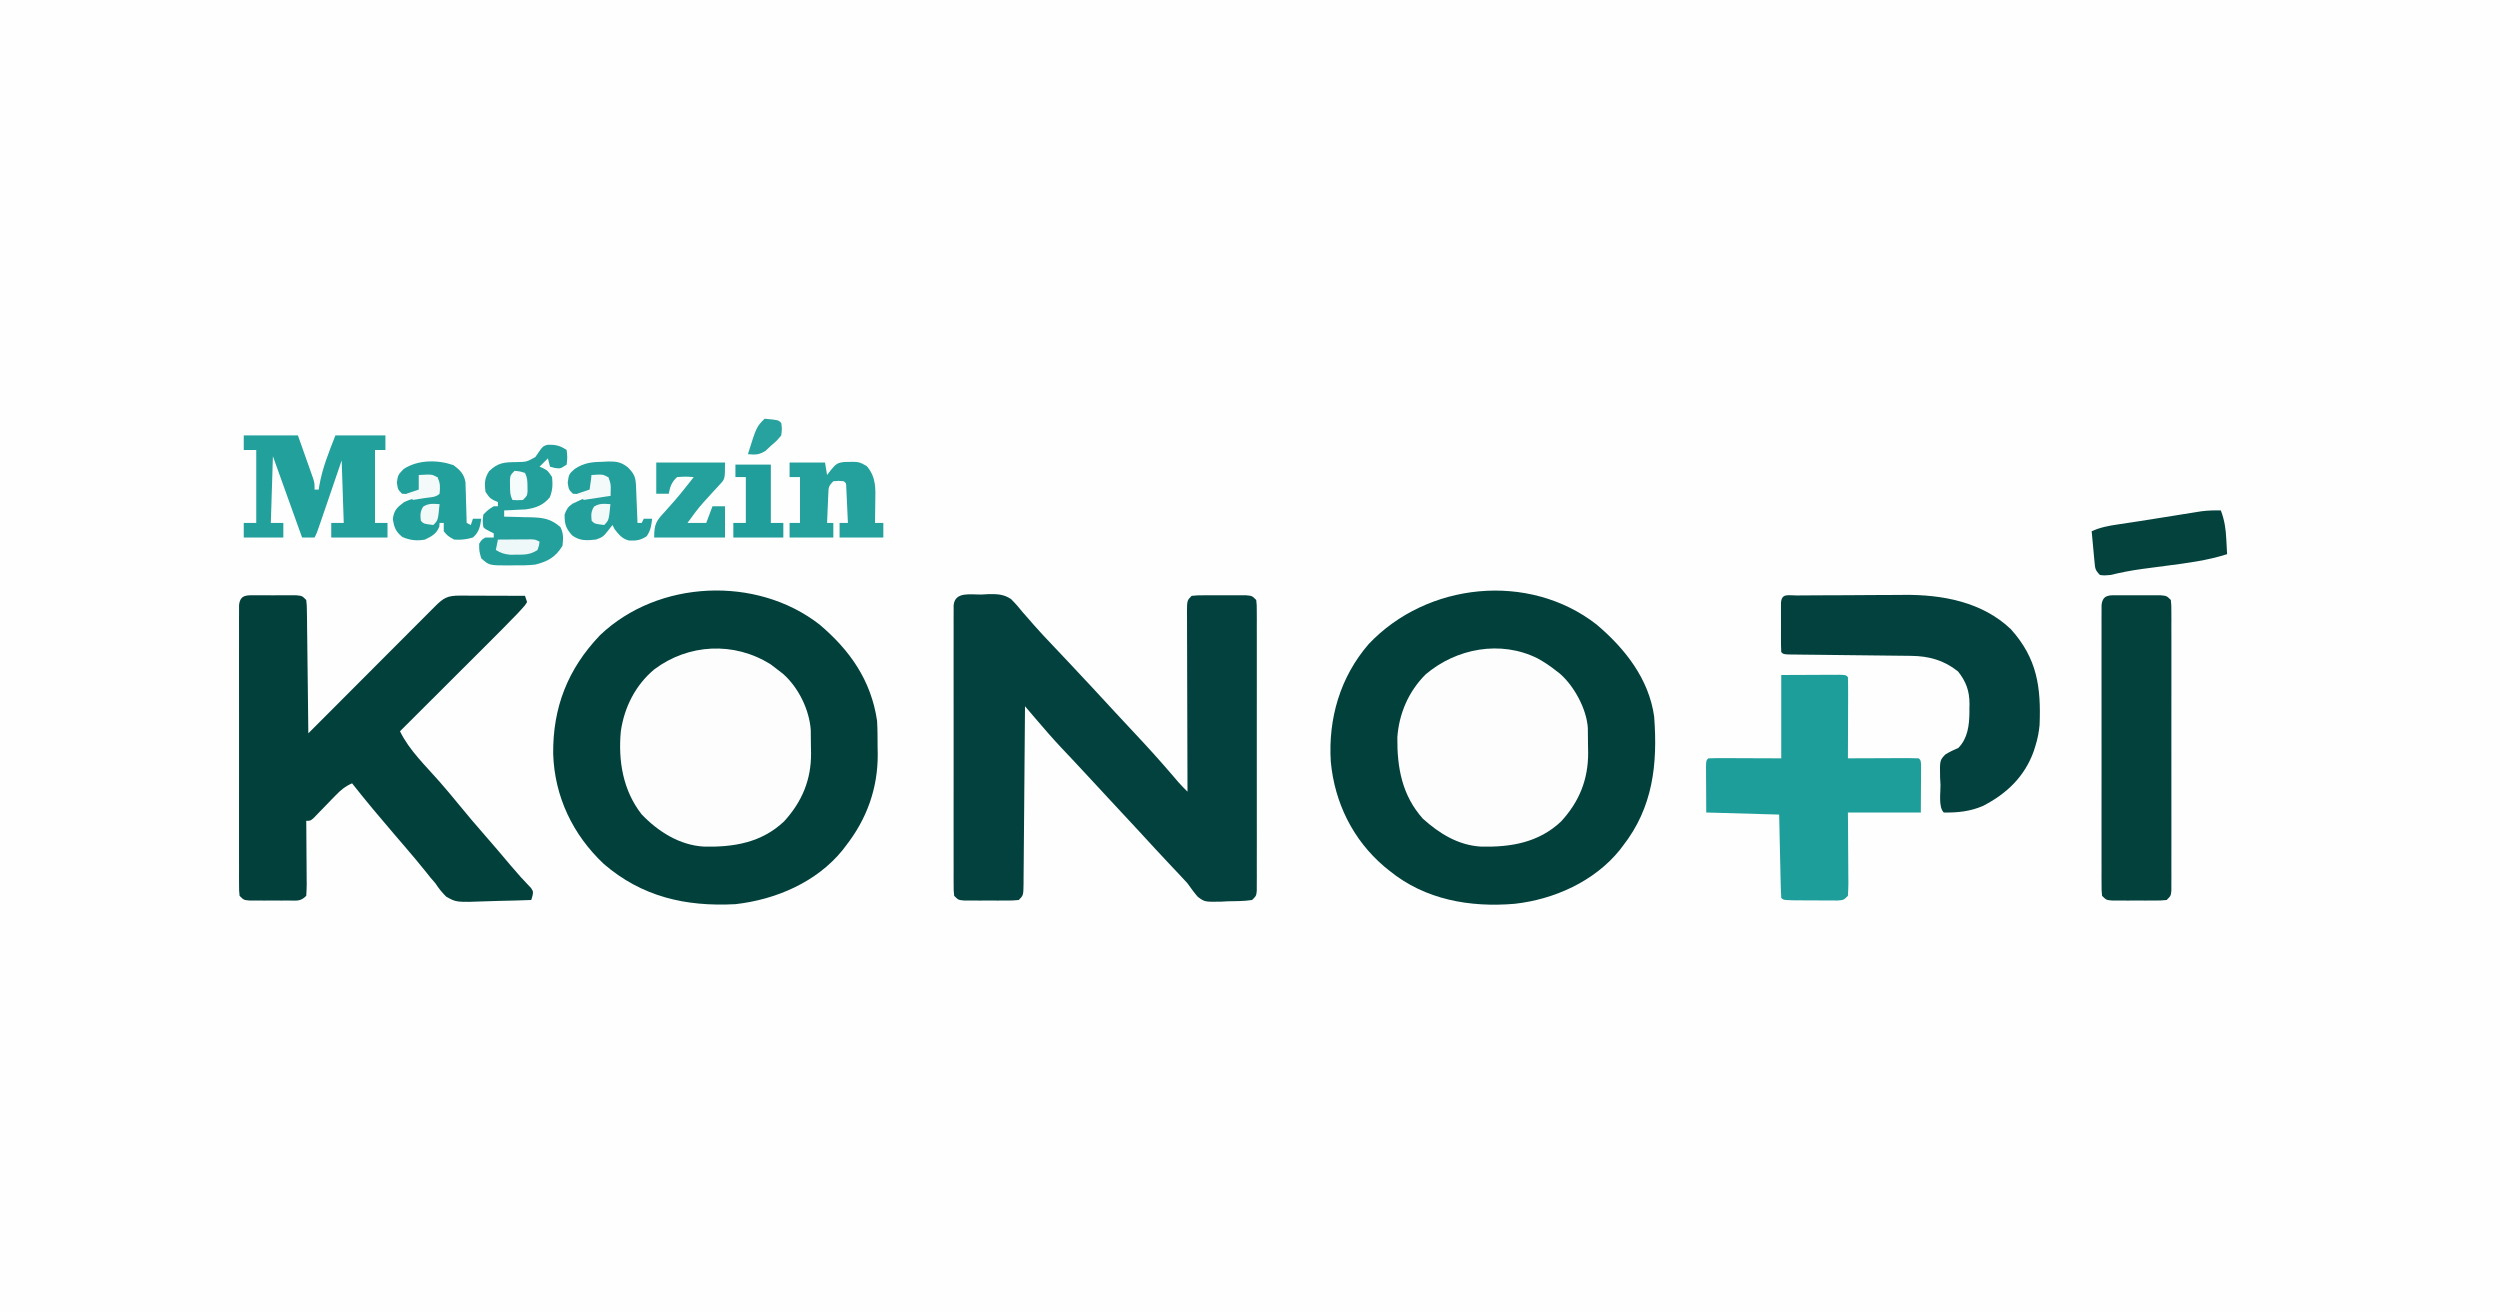 <?xml version="1.0" encoding="UTF-8"?>
<svg version="1.1" xmlns="http://www.w3.org/2000/svg" width="1200" height="630">
<rect width="100%" height="100%" fill="#808080" stroke="none"/>
<path d="M0 0 C396 0 792 0 1200 0 C1200 207.9 1200 415.8 1200 630 C804 630 408 630 0 630 C0 422.1 0 214.2 0 0 Z " fill="#FEFEFE" transform="translate(0,0)"/>
<path d="M0 0 C14.675 12.406 24.796 26.878 27.652 46.242 C27.888 50.449 27.883 54.655 27.902 58.867 C27.933 60.536 27.933 60.536 27.965 62.238 C28.041 78.633 22.735 93.359 12.652 106.242 C11.869 107.273 11.869 107.273 11.07 108.324 C-1.392 123.698 -20.993 132.073 -40.348 134.242 C-64.154 135.511 -85.183 130.748 -103.535 114.93 C-118.385 100.949 -127.146 82.661 -127.819 62.163 C-128.046 39.814 -120.813 21.335 -105.336 5.137 C-77.555 -21.412 -30.257 -23.548 0 0 Z " fill="#02403C" transform="translate(393.348,299.758)"/>
<path d="M0 0 C13.57 11.472 25.146 26.07 27.652 44.242 C29.375 67.01 27.083 87.804 12.652 106.242 C11.869 107.273 11.869 107.273 11.07 108.324 C-1.085 123.319 -20.293 131.931 -39.234 134.061 C-60.702 135.899 -82.304 132.146 -99.348 118.242 C-100.189 117.563 -101.031 116.884 -101.898 116.184 C-116.993 103.334 -125.763 85.443 -127.575 65.773 C-128.84 45.126 -123.07 25.229 -109.391 9.406 C-81.457 -20.184 -32.616 -25.384 0 0 Z " fill="#02403C" transform="translate(766.348,299.758)"/>
<path d="M0 0 C1.021 -0.058 2.042 -0.116 3.094 -0.176 C7.339 -0.247 10.569 -0.259 14.155 2.169 C16.234 4.217 18.058 6.343 19.875 8.625 C21.047 9.961 22.222 11.293 23.402 12.621 C24.257 13.613 24.257 13.613 25.128 14.625 C28.135 18.069 31.292 21.37 34.438 24.688 C35.851 26.183 37.263 27.679 38.676 29.176 C39.731 30.293 39.731 30.293 40.807 31.432 C48.706 39.809 56.544 48.243 64.339 56.716 C66.97 59.573 69.614 62.416 72.277 65.242 C78.914 72.292 85.406 79.431 91.701 86.791 C92.206 87.38 92.71 87.97 93.23 88.578 C93.67 89.095 94.11 89.613 94.563 90.146 C95.944 91.702 97.399 93.16 98.875 94.625 C98.871 93.477 98.866 92.329 98.862 91.146 C98.821 80.345 98.791 69.544 98.771 58.743 C98.761 53.189 98.747 47.636 98.724 42.083 C98.702 36.727 98.69 31.371 98.685 26.015 C98.682 23.968 98.674 21.921 98.664 19.874 C98.649 17.015 98.647 14.157 98.648 11.297 C98.641 10.444 98.634 9.591 98.626 8.712 C98.647 2.853 98.647 2.853 100.875 0.625 C103.732 0.366 103.732 0.366 107.344 0.359 C108.637 0.357 109.93 0.354 111.262 0.352 C111.936 0.356 112.611 0.36 113.306 0.364 C115.367 0.375 117.427 0.364 119.488 0.352 C120.781 0.354 122.074 0.357 123.406 0.359 C124.598 0.362 125.79 0.364 127.018 0.366 C129.875 0.625 129.875 0.625 131.875 2.625 C132.127 5.083 132.127 5.083 132.129 8.243 C132.137 10.035 132.137 10.035 132.146 11.863 C132.14 13.839 132.14 13.839 132.134 15.855 C132.136 17.252 132.14 18.648 132.144 20.044 C132.154 23.841 132.15 27.638 132.144 31.436 C132.139 35.404 132.143 39.372 132.146 43.341 C132.15 50.005 132.145 56.67 132.136 63.335 C132.125 71.048 132.128 78.761 132.139 86.473 C132.148 93.087 132.15 99.701 132.145 106.315 C132.141 110.269 132.141 114.223 132.148 118.177 C132.153 121.893 132.149 125.61 132.138 129.326 C132.134 131.347 132.14 133.367 132.146 135.387 C132.14 136.582 132.135 137.776 132.129 139.007 C132.128 140.571 132.128 140.571 132.127 142.167 C131.875 144.625 131.875 144.625 129.875 146.625 C126.004 147.216 122.098 147.181 118.188 147.25 C116.572 147.337 116.572 147.337 114.924 147.426 C107.112 147.55 107.112 147.55 103.799 145.072 C102.004 143.008 100.448 140.861 98.875 138.625 C97.705 137.318 96.512 136.031 95.297 134.766 C94.699 134.131 94.102 133.497 93.486 132.844 C92.872 132.194 92.258 131.544 91.625 130.875 C86.265 125.183 80.952 119.453 75.68 113.68 C71.863 109.511 67.997 105.389 64.136 101.261 C59.877 96.704 55.638 92.128 51.414 87.537 C48.771 84.667 46.114 81.811 43.438 78.973 C42.845 78.342 42.252 77.712 41.641 77.062 C40.529 75.882 39.414 74.703 38.297 73.527 C34.276 69.252 30.448 64.825 26.637 60.363 C26.082 59.714 25.526 59.065 24.954 58.397 C23.594 56.807 22.234 55.216 20.875 53.625 C20.867 54.761 20.859 55.896 20.85 57.066 C20.773 67.75 20.685 78.433 20.587 89.116 C20.537 94.609 20.491 100.102 20.453 105.595 C20.416 110.892 20.37 116.189 20.317 121.487 C20.298 123.511 20.283 125.536 20.272 127.561 C20.255 130.389 20.226 133.216 20.194 136.044 C20.192 136.888 20.19 137.732 20.187 138.601 C20.103 144.397 20.103 144.397 17.875 146.625 C15.018 146.884 15.018 146.884 11.406 146.891 C10.113 146.893 8.82 146.896 7.488 146.898 C6.814 146.894 6.139 146.89 5.444 146.886 C3.383 146.875 1.323 146.886 -0.738 146.898 C-2.031 146.896 -3.324 146.893 -4.656 146.891 C-5.848 146.888 -7.04 146.886 -8.268 146.884 C-11.125 146.625 -11.125 146.625 -13.125 144.625 C-13.377 142.167 -13.377 142.167 -13.379 139.007 C-13.385 137.812 -13.39 136.618 -13.396 135.387 C-13.392 134.069 -13.388 132.752 -13.384 131.395 C-13.386 129.998 -13.39 128.602 -13.394 127.206 C-13.404 123.409 -13.4 119.612 -13.394 115.814 C-13.389 111.846 -13.393 107.878 -13.396 103.909 C-13.4 97.245 -13.395 90.58 -13.386 83.915 C-13.375 76.202 -13.378 68.489 -13.389 60.777 C-13.398 54.163 -13.4 47.549 -13.395 40.935 C-13.391 36.981 -13.391 33.027 -13.398 29.073 C-13.403 25.357 -13.399 21.64 -13.388 17.924 C-13.384 15.903 -13.39 13.883 -13.396 11.863 C-13.388 10.071 -13.388 10.071 -13.379 8.243 C-13.378 7.2 -13.377 6.157 -13.377 5.083 C-12.696 -1.566 -5.109 0.095 0 0 Z " fill="#02413D" transform="translate(471.125,285.375)"/>
<path d="M0 0 C1.872 -0.004 1.872 -0.004 3.781 -0.008 C5.746 0.004 5.746 0.004 7.75 0.016 C9.06 0.008 10.369 0 11.719 -0.008 C12.967 -0.005 14.214 -0.003 15.5 0 C16.65 0.002 17.8 0.005 18.984 0.007 C21.75 0.266 21.75 0.266 23.75 2.266 C24.028 4.936 24.028 4.936 24.069 8.368 C24.089 9.649 24.109 10.93 24.129 12.25 C24.141 13.654 24.153 15.057 24.164 16.461 C24.183 17.893 24.202 19.325 24.223 20.757 C24.274 24.528 24.314 28.3 24.351 32.071 C24.391 35.918 24.442 39.766 24.492 43.613 C24.589 51.164 24.673 58.715 24.75 66.266 C25.56 65.454 26.37 64.641 27.204 63.805 C34.824 56.165 42.446 48.527 50.071 40.893 C53.992 36.967 57.911 33.041 61.828 29.112 C65.606 25.323 69.386 21.537 73.168 17.752 C74.613 16.305 76.058 14.858 77.501 13.409 C79.517 11.386 81.536 9.365 83.556 7.346 C84.457 6.44 84.457 6.44 85.376 5.515 C89.733 1.169 91.441 0.152 97.618 0.152 C98.417 0.157 99.216 0.163 100.039 0.168 C101.267 0.17 101.267 0.17 102.519 0.172 C105.138 0.178 107.756 0.19 110.375 0.203 C112.148 0.208 113.922 0.213 115.695 0.217 C120.047 0.228 124.398 0.245 128.75 0.266 C129.08 1.256 129.41 2.246 129.75 3.266 C128.756 4.866 128.756 4.866 127.094 6.666 C126.441 7.374 125.788 8.082 125.115 8.812 C120.221 13.889 115.252 18.885 110.254 23.859 C109.053 25.058 107.852 26.258 106.652 27.457 C103.516 30.589 100.377 33.719 97.237 36.847 C94.024 40.05 90.814 43.256 87.604 46.461 C81.322 52.732 75.037 59 68.75 65.266 C73.16 74.438 81.29 82.076 87.95 89.716 C91.113 93.351 94.218 97.02 97.25 100.766 C101.325 105.795 105.548 110.682 109.799 115.563 C113.905 120.279 117.968 125.028 121.981 129.823 C125.095 133.535 128.328 137.106 131.703 140.582 C132.75 142.266 132.75 142.266 132.315 144.371 C132.036 145.309 132.036 145.309 131.75 146.266 C126.485 146.464 121.222 146.609 115.954 146.705 C114.165 146.745 112.377 146.8 110.589 146.869 C95.782 147.43 95.782 147.43 90.896 144.629 C88.865 142.622 87.308 140.651 85.75 138.266 C84.982 137.376 84.213 136.487 83.422 135.57 C82.788 134.769 82.153 133.967 81.5 133.141 C78.03 128.824 74.489 124.586 70.875 120.391 C69.852 119.201 68.828 118.01 67.805 116.82 C67.298 116.231 66.791 115.641 66.269 115.034 C59.281 106.896 52.389 98.693 45.75 90.266 C42.493 91.688 40.39 93.411 37.93 95.961 C37.23 96.676 36.53 97.392 35.809 98.129 C35.088 98.875 34.367 99.622 33.625 100.391 C32.19 101.877 30.75 103.359 29.305 104.836 C28.67 105.494 28.036 106.151 27.382 106.829 C25.75 108.266 25.75 108.266 23.75 108.266 C23.766 109.886 23.766 109.886 23.782 111.539 C23.818 115.538 23.841 119.537 23.86 123.537 C23.87 125.269 23.884 127.001 23.901 128.734 C23.925 131.221 23.936 133.708 23.945 136.195 C23.961 137.361 23.961 137.361 23.977 138.55 C23.977 140.457 23.872 142.363 23.75 144.266 C20.991 147.025 19.358 146.524 15.5 146.531 C13.628 146.535 13.628 146.535 11.719 146.539 C10.409 146.531 9.099 146.524 7.75 146.516 C6.44 146.523 5.131 146.531 3.781 146.539 C2.533 146.536 1.286 146.534 0 146.531 C-1.725 146.528 -1.725 146.528 -3.484 146.524 C-6.25 146.266 -6.25 146.266 -8.25 144.266 C-8.502 141.807 -8.502 141.807 -8.504 138.648 C-8.51 137.453 -8.515 136.258 -8.521 135.027 C-8.517 133.71 -8.513 132.393 -8.509 131.035 C-8.511 129.639 -8.515 128.243 -8.519 126.847 C-8.529 123.05 -8.525 119.252 -8.519 115.455 C-8.514 111.487 -8.518 107.518 -8.521 103.55 C-8.525 96.885 -8.52 90.22 -8.511 83.556 C-8.5 75.843 -8.503 68.13 -8.514 60.417 C-8.523 53.803 -8.525 47.189 -8.52 40.575 C-8.516 36.621 -8.516 32.668 -8.523 28.714 C-8.528 24.997 -8.524 21.281 -8.513 17.564 C-8.509 15.544 -8.515 13.524 -8.521 11.504 C-8.513 9.712 -8.513 9.712 -8.504 7.884 C-8.503 6.841 -8.502 5.798 -8.502 4.724 C-7.957 -0.595 -4.481 0.009 0 0 Z " fill="#02403C" transform="translate(123.25,285.734)"/>
<path d="M0 0 C1.417 1.034 2.814 2.096 4.188 3.188 C4.802 3.666 5.417 4.144 6.051 4.637 C13.407 11.112 18.701 21.855 19.349 31.616 C19.394 34.369 19.423 37.122 19.438 39.875 C19.458 40.818 19.479 41.761 19.5 42.732 C19.57 55.488 15.171 66.023 6.562 75.438 C-4.219 85.66 -17.622 87.881 -31.852 87.559 C-43.528 86.94 -53.94 80.371 -61.879 72.012 C-70.818 60.524 -73.135 46.325 -71.812 32.188 C-70.159 20.667 -64.732 9.912 -55.664 2.41 C-39.28 -9.814 -17.506 -10.919 0 0 Z " fill="#FDFDFD" transform="translate(369.812,318.812)"/>
<path d="M0 0 C3.226 1.765 6.123 3.713 9 6 C9.615 6.478 10.23 6.956 10.863 7.449 C17.656 13.428 23.549 24.258 24.161 33.407 C24.207 36.313 24.235 39.218 24.25 42.125 C24.271 43.12 24.291 44.115 24.312 45.141 C24.38 58.092 20.136 68.67 11.375 78.25 C0.594 88.473 -12.81 90.694 -27.039 90.371 C-37.897 89.796 -47.04 84.157 -55 77 C-65.014 65.794 -67.418 52.547 -67.273 37.914 C-66.475 26.481 -61.848 15.838 -53.711 7.715 C-38.956 -4.815 -17.751 -8.821 0 0 Z " fill="#FDFDFD" transform="translate(738,316)"/>
<path d="M0 0 C1.03 -0.01 1.03 -0.01 2.08 -0.02 C4.368 -0.04 6.655 -0.051 8.943 -0.061 C9.728 -0.065 10.512 -0.069 11.32 -0.074 C15.488 -0.095 19.657 -0.109 23.825 -0.118 C28.091 -0.129 32.357 -0.163 36.623 -0.203 C39.932 -0.23 43.241 -0.238 46.551 -0.241 C48.12 -0.246 49.69 -0.258 51.259 -0.276 C69.558 -0.481 88.964 3.061 102.701 16.24 C115.309 30.292 117.165 44.055 116.439 62.177 C116.101 65.67 115.5 68.837 114.439 72.177 C114.183 73.001 113.926 73.824 113.662 74.673 C109.328 86.893 100.605 95.244 89.189 101.052 C83.142 103.656 76.995 104.317 70.439 104.177 C67.801 101.539 68.961 94.462 68.877 90.927 C68.814 89.781 68.752 88.635 68.687 87.454 C68.527 79.136 68.527 79.136 71.194 76.331 C73.23 75.076 75.249 74.126 77.439 73.177 C81.909 68.707 82.697 62.331 82.761 56.216 C82.758 55.543 82.755 54.87 82.752 54.177 C82.768 53.504 82.784 52.831 82.801 52.138 C82.807 45.868 81.205 41.411 77.314 36.49 C70.569 31.064 63.284 29.077 54.759 28.988 C54.097 28.979 53.434 28.971 52.752 28.962 C51.319 28.945 49.886 28.93 48.454 28.917 C46.189 28.896 43.924 28.869 41.659 28.84 C36.039 28.77 30.418 28.711 24.797 28.651 C20.04 28.6 15.283 28.545 10.527 28.485 C8.29 28.458 6.054 28.438 3.818 28.417 C2.456 28.401 1.093 28.384 -0.269 28.366 C-2.059 28.348 -2.059 28.348 -3.886 28.328 C-6.561 28.177 -6.561 28.177 -7.561 27.177 C-7.661 25.262 -7.692 23.344 -7.694 21.427 C-7.695 20.262 -7.696 19.096 -7.698 17.896 C-7.694 16.669 -7.69 15.441 -7.686 14.177 C-7.69 12.95 -7.694 11.723 -7.698 10.458 C-7.696 9.293 -7.695 8.128 -7.694 6.927 C-7.692 5.849 -7.691 4.772 -7.69 3.661 C-7.434 -1.252 -4.25 0.034 0 0 Z " fill="#02413D" transform="translate(862.561,285.823)"/>
<path d="M0 0 C5.094 -0.021 10.189 -0.041 15.438 -0.062 C17.047 -0.072 18.656 -0.081 20.314 -0.09 C21.57 -0.093 22.827 -0.095 24.121 -0.098 C26.061 -0.106 26.061 -0.106 28.041 -0.114 C31 0 31 0 32 1 C32.089 3.884 32.115 6.745 32.098 9.629 C32.096 10.493 32.095 11.357 32.093 12.248 C32.088 15.019 32.075 17.791 32.062 20.562 C32.057 22.437 32.053 24.311 32.049 26.186 C32.038 30.79 32.021 35.395 32 40 C33.537 39.992 33.537 39.992 35.105 39.984 C38.894 39.966 42.683 39.955 46.471 39.945 C48.114 39.94 49.756 39.933 51.398 39.925 C53.754 39.912 56.109 39.907 58.465 39.902 C59.203 39.897 59.942 39.892 60.703 39.887 C62.469 39.887 64.235 39.938 66 40 C67 41 67 41 67.114 43.408 C67.106 44.972 67.106 44.972 67.098 46.566 C67.095 47.579 67.093 48.592 67.09 49.635 C67.081 50.931 67.072 52.227 67.062 53.562 C67.042 57.667 67.021 61.771 67 66 C55.45 66 43.9 66 32 66 C32.023 68.864 32.046 71.729 32.07 74.68 C32.086 77.446 32.098 80.213 32.11 82.98 C32.12 84.906 32.134 86.833 32.151 88.759 C32.175 91.524 32.186 94.289 32.195 97.055 C32.206 97.919 32.216 98.784 32.227 99.675 C32.227 101.785 32.123 103.894 32 106 C30 108 30 108 27.127 108.243 C25.33 108.237 25.33 108.237 23.496 108.23 C22.199 108.229 20.901 108.227 19.564 108.225 C18.888 108.218 18.211 108.212 17.514 108.206 C15.442 108.188 13.371 108.185 11.299 108.186 C1.14 108.14 1.14 108.14 0 107 C-0.16 104.045 -0.26 101.11 -0.316 98.152 C-0.337 97.266 -0.358 96.379 -0.379 95.466 C-0.445 92.623 -0.504 89.78 -0.562 86.938 C-0.606 85.015 -0.649 83.092 -0.693 81.17 C-0.801 76.447 -0.9 71.723 -1 67 C-12.55 66.67 -24.1 66.34 -36 66 C-36.021 61.896 -36.041 57.791 -36.062 53.562 C-36.072 52.266 -36.081 50.97 -36.09 49.635 C-36.093 48.622 -36.095 47.61 -36.098 46.566 C-36.103 45.524 -36.108 44.482 -36.114 43.408 C-36 41 -36 41 -35 40 C-32.407 39.911 -29.839 39.885 -27.246 39.902 C-26.559 39.903 -25.872 39.904 -25.164 39.905 C-22.589 39.911 -20.013 39.925 -17.438 39.938 C-11.683 39.958 -5.929 39.979 0 40 C0 26.8 0 13.6 0 0 Z " fill="#1E9E9A" transform="translate(855,324)"/>
<path d="M0 0 C1.293 -0.003 2.586 -0.005 3.918 -0.008 C4.593 -0.004 5.267 0.001 5.962 0.005 C8.023 0.016 10.084 0.005 12.145 -0.008 C13.437 -0.005 14.73 -0.003 16.062 0 C17.254 0.002 18.446 0.005 19.674 0.007 C22.531 0.266 22.531 0.266 24.531 2.266 C24.783 4.724 24.783 4.724 24.785 7.884 C24.791 9.078 24.796 10.273 24.802 11.504 C24.798 12.821 24.794 14.139 24.79 15.496 C24.793 16.892 24.796 18.288 24.801 19.684 C24.81 23.482 24.806 27.279 24.8 31.076 C24.795 35.045 24.8 39.013 24.803 42.981 C24.806 49.646 24.802 56.311 24.792 62.976 C24.781 70.688 24.785 78.401 24.796 86.114 C24.805 92.728 24.806 99.342 24.801 105.956 C24.798 109.91 24.797 113.864 24.804 117.817 C24.81 121.534 24.806 125.25 24.794 128.967 C24.79 130.987 24.796 133.007 24.802 135.027 C24.794 136.819 24.794 136.819 24.785 138.648 C24.784 139.69 24.784 140.733 24.783 141.807 C24.531 144.266 24.531 144.266 22.531 146.266 C19.674 146.524 19.674 146.524 16.062 146.531 C14.77 146.534 13.477 146.536 12.145 146.539 C11.47 146.535 10.795 146.531 10.1 146.526 C8.039 146.516 5.979 146.526 3.918 146.539 C2.625 146.536 1.332 146.534 0 146.531 C-1.192 146.529 -2.383 146.527 -3.611 146.524 C-6.469 146.266 -6.469 146.266 -8.469 144.266 C-8.72 141.807 -8.72 141.807 -8.723 138.648 C-8.728 137.453 -8.734 136.258 -8.74 135.027 C-8.736 133.71 -8.732 132.393 -8.728 131.035 C-8.73 129.639 -8.734 128.243 -8.738 126.847 C-8.747 123.05 -8.744 119.252 -8.737 115.455 C-8.732 111.487 -8.737 107.518 -8.74 103.55 C-8.744 96.885 -8.739 90.22 -8.729 83.556 C-8.719 75.843 -8.722 68.13 -8.733 60.417 C-8.742 53.803 -8.744 47.189 -8.738 40.575 C-8.735 36.621 -8.735 32.668 -8.741 28.714 C-8.747 24.997 -8.743 21.281 -8.732 17.564 C-8.728 15.544 -8.734 13.524 -8.74 11.504 C-8.731 9.712 -8.731 9.712 -8.723 7.884 C-8.722 6.841 -8.721 5.798 -8.72 4.724 C-8.167 -0.68 -4.531 0.009 0 0 Z " fill="#03413D" transform="translate(1017.469,285.734)"/>
<path d="M0 0 C8.58 0 17.16 0 26 0 C27.32 3.733 28.64 7.466 30 11.312 C30.418 12.486 30.835 13.659 31.266 14.868 C31.753 16.258 31.753 16.258 32.25 17.676 C32.585 18.624 32.92 19.572 33.266 20.548 C34 23 34 23 34 26 C34.66 26 35.32 26 36 26 C36.075 25.464 36.15 24.927 36.227 24.375 C37.668 15.785 40.846 8.092 44 0 C51.92 0 59.84 0 68 0 C68 2.31 68 4.62 68 7 C66.35 7 64.7 7 63 7 C63 18.55 63 30.1 63 42 C64.98 42 66.96 42 69 42 C69 44.31 69 46.62 69 49 C60.09 49 51.18 49 42 49 C42 46.69 42 44.38 42 42 C43.98 42 45.96 42 48 42 C47.67 32.1 47.34 22.2 47 12 C46.145 14.503 45.291 17.007 44.41 19.586 C43.583 22.005 42.756 24.425 41.928 26.844 C41.352 28.527 40.777 30.211 40.202 31.896 C39.377 34.314 38.55 36.731 37.723 39.148 C37.465 39.904 37.208 40.659 36.943 41.437 C35.114 46.772 35.114 46.772 34 49 C32.02 49 30.04 49 28 49 C23.38 36.13 18.76 23.26 14 10 C13.67 20.56 13.34 31.12 13 42 C14.98 42 16.96 42 19 42 C19 44.31 19 46.62 19 49 C12.73 49 6.46 49 0 49 C0 46.69 0 44.38 0 42 C1.98 42 3.96 42 6 42 C6 30.45 6 18.9 6 7 C4.02 7 2.04 7 0 7 C0 4.69 0 2.38 0 0 Z " fill="#22A09C" transform="translate(117,209)"/>
<path d="M0 0 C3.778 -0.054 5.819 0.424 8.98 2.531 C9.355 6.031 9.355 6.031 8.98 9.531 C5.98 11.531 5.98 11.531 3.293 11.156 C2.53 10.95 1.767 10.744 0.98 10.531 C0.485 8.551 0.485 8.551 -0.02 6.531 C-1.34 7.851 -2.66 9.171 -4.02 10.531 C-3.091 10.933 -3.091 10.933 -2.145 11.344 C-0.02 12.531 -0.02 12.531 1.98 15.531 C2.324 19.238 2.271 21.821 0.855 25.281 C-2.305 29.074 -5.833 30.365 -10.668 31.043 C-12.513 31.13 -12.513 31.13 -14.395 31.219 C-16.262 31.317 -16.262 31.317 -18.168 31.418 C-19.579 31.474 -19.579 31.474 -21.02 31.531 C-21.02 32.521 -21.02 33.511 -21.02 34.531 C-20.112 34.545 -20.112 34.545 -19.187 34.56 C-16.422 34.614 -13.659 34.697 -10.895 34.781 C-9.943 34.795 -8.992 34.81 -8.012 34.824 C-2.094 35.03 1.466 35.594 5.98 39.531 C7.555 42.68 7.328 45.051 6.98 48.531 C3.692 53.875 0.071 55.979 -6.02 57.531 C-9.594 57.933 -13.114 57.952 -16.707 57.906 C-17.631 57.918 -18.554 57.929 -19.506 57.941 C-28.204 57.904 -28.204 57.904 -32.02 54.531 C-33.02 51.031 -33.02 51.031 -33.02 47.531 C-31.832 45.594 -31.832 45.594 -30.02 44.531 C-28.7 44.531 -27.38 44.531 -26.02 44.531 C-26.02 43.871 -26.02 43.211 -26.02 42.531 C-26.659 42.222 -27.298 41.913 -27.957 41.594 C-30.02 40.531 -30.02 40.531 -31.02 39.531 C-31.395 36.719 -31.395 36.719 -31.02 33.531 C-28.645 31.156 -28.645 31.156 -26.02 29.531 C-25.36 29.531 -24.7 29.531 -24.02 29.531 C-24.02 28.871 -24.02 28.211 -24.02 27.531 C-24.638 27.263 -25.257 26.995 -25.895 26.719 C-28.02 25.531 -28.02 25.531 -30.02 22.531 C-30.476 18.42 -30.477 16.266 -28.27 12.719 C-24.033 8.6 -20.994 8.375 -15.145 8.344 C-10.199 8.224 -10.199 8.224 -6.051 5.914 C-5.136 4.648 -4.245 3.365 -3.383 2.062 C-2.02 0.531 -2.02 0.531 0 0 Z " fill="#23A09C" transform="translate(263.02,213.469)"/>
<path d="M0 0 C1.774 4.63 2.396 8.96 2.625 13.875 C2.664 14.563 2.702 15.252 2.742 15.961 C2.835 17.64 2.919 19.32 3 21 C-6.551 24.057 -16.222 25.289 -26.125 26.562 C-29.295 26.975 -32.464 27.393 -35.633 27.816 C-36.755 27.966 -36.755 27.966 -37.899 28.118 C-43.018 28.819 -47.982 29.785 -53 31 C-55.938 31.25 -55.938 31.25 -58 31 C-60.359 28.641 -60.332 27.876 -60.633 24.648 C-60.717 23.798 -60.8 22.947 -60.887 22.07 C-60.965 21.181 -61.044 20.291 -61.125 19.375 C-61.255 18.029 -61.255 18.029 -61.387 16.656 C-61.599 14.438 -61.803 12.22 -62 10 C-57.825 8.095 -53.692 7.338 -49.188 6.688 C-47.51 6.435 -45.833 6.183 -44.156 5.93 C-42.729 5.717 -42.729 5.717 -41.273 5.499 C-37.46 4.918 -33.652 4.308 -29.844 3.695 C-27.679 3.349 -25.515 3.004 -23.35 2.659 C-21.915 2.429 -20.481 2.198 -19.046 1.966 C-17.004 1.635 -14.961 1.311 -12.918 0.988 C-11.73 0.798 -10.541 0.608 -9.317 0.411 C-6.17 0.021 -3.167 -0.076 0 0 Z " fill="#04423E" transform="translate(1066,245)"/>
<path d="M0 0 C5.61 0 11.22 0 17 0 C17.33 1.98 17.66 3.96 18 6 C18.619 5.196 19.238 4.391 19.875 3.562 C22.102 0.876 22.815 0.128 26.207 -0.238 C33.221 -0.438 33.221 -0.438 37 1.688 C41.665 7.081 41.25 12.523 41.125 19.312 C41.116 20.244 41.107 21.175 41.098 22.135 C41.074 24.423 41.041 26.712 41 29 C42.32 29 43.64 29 45 29 C45 31.31 45 33.62 45 36 C38.07 36 31.14 36 24 36 C24 33.69 24 31.38 24 29 C25.32 29 26.64 29 28 29 C27.862 25.854 27.713 22.708 27.562 19.562 C27.523 18.665 27.484 17.767 27.443 16.842 C27.401 15.988 27.36 15.134 27.316 14.254 C27.28 13.463 27.243 12.672 27.205 11.858 C27.194 9.986 27.194 9.986 26 9 C23.542 8.75 23.542 8.75 21 9 C18.646 11.354 18.721 11.93 18.586 15.133 C18.547 15.938 18.509 16.744 18.469 17.574 C18.422 18.837 18.422 18.837 18.375 20.125 C18.336 20.974 18.298 21.824 18.258 22.699 C18.163 24.799 18.081 26.9 18 29 C18.99 29 19.98 29 21 29 C21 31.31 21 33.62 21 36 C14.07 36 7.14 36 0 36 C0 33.69 0 31.38 0 29 C1.65 29 3.3 29 5 29 C5 21.74 5 14.48 5 7 C3.35 7 1.7 7 0 7 C0 4.69 0 2.38 0 0 Z " fill="#24A19D" transform="translate(379,222)"/>
<path d="M0 0 C1.049 -0.056 1.049 -0.056 2.119 -0.113 C6.114 -0.181 8.487 0.213 11.637 2.773 C14.993 6.197 15.317 7.732 15.504 12.383 C15.546 13.369 15.588 14.355 15.631 15.371 C15.67 16.404 15.709 17.436 15.75 18.5 C15.793 19.54 15.836 20.581 15.881 21.652 C15.987 24.226 16.089 26.801 16.188 29.375 C16.848 29.375 17.508 29.375 18.188 29.375 C18.517 28.715 18.848 28.055 19.188 27.375 C20.508 27.375 21.828 27.375 23.188 27.375 C22.885 30.702 22.475 32.938 20.625 35.75 C17.786 37.643 15.559 37.999 12.156 37.84 C8.834 37.055 7.232 34.978 5.188 32.375 C4.857 31.715 4.527 31.055 4.188 30.375 C3.424 31.344 2.661 32.314 1.875 33.312 C-0.08 35.796 -0.669 36.327 -3.812 37.375 C-8.38 37.824 -11.473 38.095 -15.25 35.312 C-18.286 31.832 -18.812 29.955 -18.812 25.375 C-17.899 22.869 -17.225 21.657 -15.008 20.145 C-14.325 19.829 -13.641 19.513 -12.938 19.188 C-12.259 18.864 -11.581 18.54 -10.883 18.207 C-7.369 16.795 -4.346 16.249 -0.562 16.312 C1.294 16.343 1.294 16.343 3.188 16.375 C2.857 13.405 2.527 10.435 2.188 7.375 C-0.453 7.045 -3.092 6.715 -5.812 6.375 C-5.771 7.489 -5.73 8.602 -5.688 9.75 C-5.812 13.375 -5.812 13.375 -7.812 15.375 C-11.312 15.625 -11.312 15.625 -14.812 15.375 C-16.812 13.375 -16.812 13.375 -17.312 10.062 C-16.795 6.243 -16.717 5.813 -14 3.5 C-9.323 0.382 -5.465 0.109 0 0 Z " fill="#23A09C" transform="translate(289.812,221.625)"/>
<path d="M0 0 C3.173 2.338 5.114 4.257 5.807 8.224 C5.834 9.124 5.86 10.025 5.887 10.953 C5.922 11.933 5.958 12.912 5.994 13.922 C6.028 15.446 6.028 15.446 6.062 17 C6.097 18.031 6.131 19.062 6.166 20.125 C6.248 22.667 6.318 25.208 6.375 27.75 C7.035 28.08 7.695 28.41 8.375 28.75 C8.87 27.265 8.87 27.265 9.375 25.75 C10.695 25.75 12.015 25.75 13.375 25.75 C12.848 29.544 12.31 32.182 9.375 34.75 C6.334 35.666 3.543 35.989 0.375 35.75 C-2.688 34.062 -2.688 34.062 -4.625 31.75 C-4.625 30.43 -4.625 29.11 -4.625 27.75 C-5.285 27.75 -5.945 27.75 -6.625 27.75 C-6.666 28.328 -6.707 28.905 -6.75 29.5 C-8.139 33.072 -10.268 34.041 -13.625 35.75 C-17.556 36.449 -20.804 36.107 -24.5 34.5 C-27.751 31.823 -28.447 29.944 -29.062 25.812 C-28.45 21.528 -27.06 20.344 -23.625 17.75 C-18.475 15.43 -13.214 14.345 -7.625 13.75 C-7.625 11.11 -7.625 8.47 -7.625 5.75 C-10.265 5.75 -12.905 5.75 -15.625 5.75 C-15.563 7.173 -15.563 7.173 -15.5 8.625 C-15.625 11.75 -15.625 11.75 -17.625 13.75 C-21.125 14 -21.125 14 -24.625 13.75 C-26.625 11.75 -26.625 11.75 -27.125 8.438 C-26.625 4.75 -26.625 4.75 -23.875 1.875 C-17.01 -2.614 -7.648 -2.637 0 0 Z " fill="#22A09C" transform="translate(217.625,223.25)"/>
<path d="M0 0 C10.89 0 21.78 0 33 0 C33 7.872 33 7.872 30.586 10.465 C30.075 11.034 29.563 11.603 29.036 12.189 C28.488 12.766 27.94 13.343 27.375 13.938 C26.272 15.156 25.17 16.376 24.07 17.598 C23.54 18.179 23.009 18.761 22.462 19.36 C19.744 22.409 17.384 25.689 15 29 C17.97 29 20.94 29 24 29 C24.99 26.36 25.98 23.72 27 21 C28.98 21 30.96 21 33 21 C33 25.95 33 30.9 33 36 C21.78 36 10.56 36 -1 36 C-1 29.587 -0.03 28.084 4 23.75 C5.008 22.617 6.014 21.483 7.02 20.348 C7.522 19.788 8.024 19.229 8.542 18.653 C10.677 16.233 12.683 13.717 14.688 11.188 C15.331 10.377 15.974 9.566 16.637 8.73 C17.087 8.159 17.536 7.588 18 7 C13.98 6.734 13.98 6.734 10 7 C7.425 9.325 6.603 11.624 6 15 C4.02 15 2.04 15 0 15 C0 10.05 0 5.1 0 0 Z " fill="#24A19D" transform="translate(315,222)"/>
<path d="M0 0 C5.61 0 11.22 0 17 0 C17 9.24 17 18.48 17 28 C18.98 28 20.96 28 23 28 C23 30.31 23 32.62 23 35 C15.08 35 7.16 35 -1 35 C-1 32.69 -1 30.38 -1 28 C0.98 28 2.96 28 5 28 C5 20.74 5 13.48 5 6 C3.35 6 1.7 6 0 6 C0 4.02 0 2.04 0 0 Z " fill="#1F9E9B" transform="translate(353,223)"/>
<path d="M0 0 C6.577 0.577 6.577 0.577 8 2 C8.375 4.75 8.375 4.75 8 8 C5.812 10.625 5.812 10.625 3 13 C2.196 13.763 1.391 14.526 0.562 15.312 C-2.527 17.347 -4.372 17.338 -8 17 C-3.893 3.893 -3.893 3.893 0 0 Z " fill="#27A29E" transform="translate(367,201)"/>
<path d="M0 0 C2.958 -0.027 5.917 -0.047 8.875 -0.062 C9.717 -0.071 10.559 -0.079 11.426 -0.088 C12.231 -0.091 13.037 -0.094 13.867 -0.098 C14.983 -0.106 14.983 -0.106 16.121 -0.114 C18 0 18 0 20 1 C19.75 2.875 19.75 2.875 19 5 C15.723 7.19 12.877 7.269 9 7.25 C7.453 7.258 7.453 7.258 5.875 7.266 C3.054 7.005 1.399 6.453 -1 5 C-0.67 3.35 -0.34 1.7 0 0 Z " fill="#EFF8F8" transform="translate(239,259)"/>
<path d="M0 0 C5.368 -0.358 5.368 -0.358 7.875 1.062 C9.582 4.002 9.188 6.679 9 10 C4.71 10.66 0.42 11.32 -4 12 C-4 11.34 -4 10.68 -4 10 C-4.99 9.67 -5.98 9.34 -7 9 C-5.02 8.34 -3.04 7.68 -1 7 C-0.67 4.69 -0.34 2.38 0 0 Z " fill="#F3FAF9" transform="translate(284,228)"/>
<path d="M0 0 C6.378 -0.361 6.378 -0.361 8.938 1.125 C10.462 3.814 10.264 5.969 10 9 C8.187 10.813 5.388 10.676 2.938 11.062 C1.833 11.239 0.728 11.416 -0.41 11.598 C-1.265 11.73 -2.119 11.863 -3 12 C-3 11.34 -3 10.68 -3 10 C-3.99 9.67 -4.98 9.34 -6 9 C-4.02 8.34 -2.04 7.68 0 7 C0 4.69 0 2.38 0 0 Z " fill="#F3FAF9" transform="translate(201,228)"/>
<path d="M0 0 C2.562 0.25 2.562 0.25 5 1 C6.177 3.353 6.166 4.881 6.188 7.5 C6.202 8.294 6.216 9.088 6.23 9.906 C6 12 6 12 4 14 C1.375 14.125 1.375 14.125 -1 14 C-2.239 11.522 -2.167 9.763 -2.188 7 C-2.202 6.113 -2.216 5.226 -2.23 4.312 C-2 2 -2 2 0 0 Z " fill="#F6FBFB" transform="translate(247,226)"/>
<path d="M0 0 C-0.75 7.75 -0.75 7.75 -3 10 C-7.556 9.444 -7.556 9.444 -9 8 C-9.292 5.228 -9.364 3.586 -7.875 1.188 C-5.225 -0.491 -3.068 -0.205 0 0 Z " fill="#F2F9F9" transform="translate(293,242)"/>
<path d="M0 0 C-0.75 7.75 -0.75 7.75 -3 10 C-7.556 9.444 -7.556 9.444 -9 8 C-9.292 5.228 -9.364 3.586 -7.875 1.188 C-5.225 -0.491 -3.068 -0.205 0 0 Z " fill="#F1F9F9" transform="translate(211,242)"/>
</svg>
